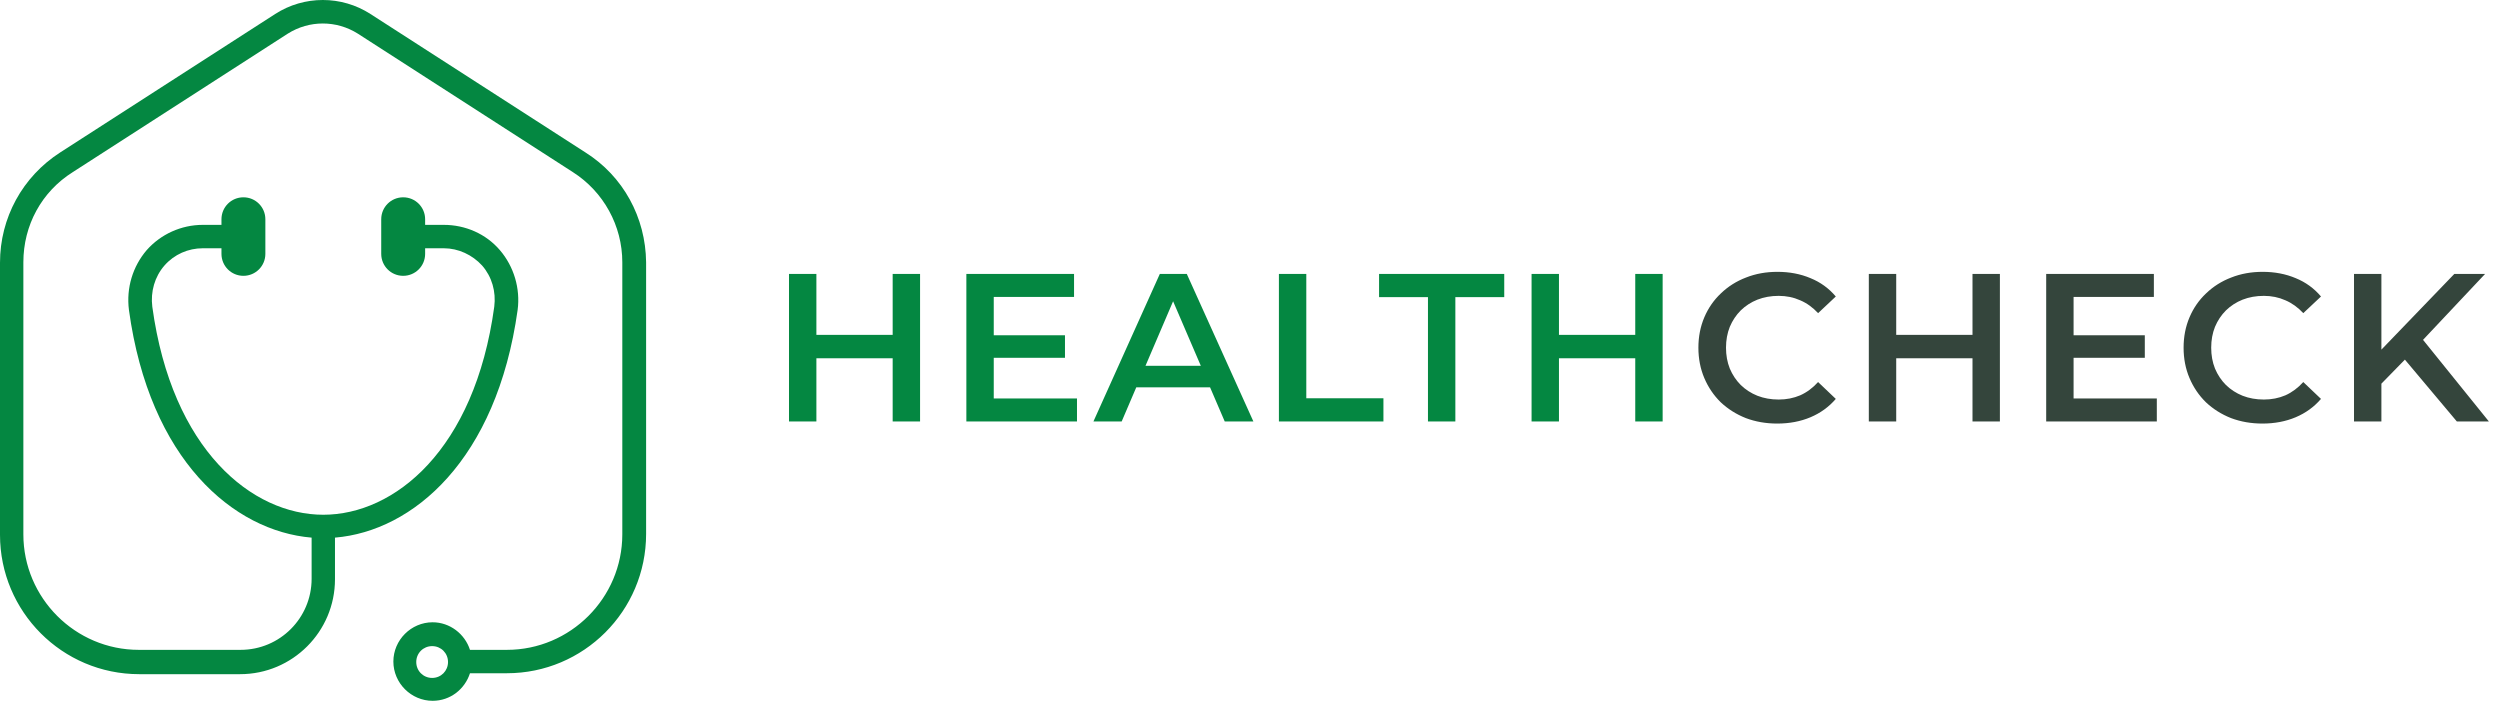 <svg width="261" height="74" viewBox="0 0 261 74" fill="none" xmlns="http://www.w3.org/2000/svg">
<path d="M93.195 28.6H96.055V44H93.195V28.6ZM85.231 44H82.371V28.6H85.231V44ZM93.415 37.4H84.989V34.958H93.415V37.4ZM103.528 35.002H111.184V37.356H103.528V35.002ZM103.748 41.602H112.438V44H100.888V28.6H112.13V30.998H103.748V41.602ZM114.155 44L121.085 28.6H123.901L130.853 44H127.861L121.899 30.118H123.043L117.103 44H114.155ZM117.345 40.436L118.115 38.192H126.431L127.201 40.436H117.345ZM133.518 44V28.6H136.378V41.58H144.43V44H133.518ZM149.079 44V31.02H143.975V28.6H157.043V31.02H151.939V44H149.079ZM170.72 28.6H173.58V44H170.72V28.6ZM162.756 44H159.896V28.6H162.756V44ZM170.94 37.4H162.514V34.958H170.94V37.4Z" fill="#048741"/>
<path d="M185.541 44.22C184.368 44.22 183.275 44.029 182.263 43.648C181.266 43.252 180.393 42.702 179.645 41.998C178.912 41.279 178.34 40.436 177.929 39.468C177.519 38.5 177.313 37.444 177.313 36.3C177.313 35.156 177.519 34.1 177.929 33.132C178.34 32.164 178.919 31.328 179.667 30.624C180.415 29.905 181.288 29.355 182.285 28.974C183.283 28.578 184.375 28.38 185.563 28.38C186.825 28.38 187.976 28.6 189.017 29.04C190.059 29.465 190.939 30.103 191.657 30.954L189.809 32.692C189.252 32.091 188.629 31.643 187.939 31.35C187.25 31.042 186.502 30.888 185.695 30.888C184.889 30.888 184.148 31.02 183.473 31.284C182.813 31.548 182.234 31.922 181.735 32.406C181.251 32.89 180.87 33.462 180.591 34.122C180.327 34.782 180.195 35.508 180.195 36.3C180.195 37.092 180.327 37.818 180.591 38.478C180.87 39.138 181.251 39.71 181.735 40.194C182.234 40.678 182.813 41.052 183.473 41.316C184.148 41.58 184.889 41.712 185.695 41.712C186.502 41.712 187.25 41.565 187.939 41.272C188.629 40.964 189.252 40.502 189.809 39.886L191.657 41.646C190.939 42.482 190.059 43.12 189.017 43.56C187.976 44 186.817 44.22 185.541 44.22ZM205.929 28.6H208.789V44H205.929V28.6ZM197.965 44H195.105V28.6H197.965V44ZM206.149 37.4H197.723V34.958H206.149V37.4ZM216.262 35.002H223.918V37.356H216.262V35.002ZM216.482 41.602H225.172V44H213.622V28.6H224.864V30.998H216.482V41.602ZM236.195 44.22C235.021 44.22 233.929 44.029 232.917 43.648C231.919 43.252 231.047 42.702 230.299 41.998C229.565 41.279 228.993 40.436 228.583 39.468C228.172 38.5 227.967 37.444 227.967 36.3C227.967 35.156 228.172 34.1 228.583 33.132C228.993 32.164 229.573 31.328 230.321 30.624C231.069 29.905 231.941 29.355 232.939 28.974C233.936 28.578 235.029 28.38 236.217 28.38C237.478 28.38 238.629 28.6 239.671 29.04C240.712 29.465 241.592 30.103 242.311 30.954L240.463 32.692C239.905 32.091 239.282 31.643 238.593 31.35C237.903 31.042 237.155 30.888 236.349 30.888C235.542 30.888 234.801 31.02 234.127 31.284C233.467 31.548 232.887 31.922 232.389 32.406C231.905 32.89 231.523 33.462 231.245 34.122C230.981 34.782 230.849 35.508 230.849 36.3C230.849 37.092 230.981 37.818 231.245 38.478C231.523 39.138 231.905 39.71 232.389 40.194C232.887 40.678 233.467 41.052 234.127 41.316C234.801 41.58 235.542 41.712 236.349 41.712C237.155 41.712 237.903 41.565 238.593 41.272C239.282 40.964 239.905 40.502 240.463 39.886L242.311 41.646C241.592 42.482 240.712 43.12 239.671 43.56C238.629 44 237.471 44.22 236.195 44.22ZM248.31 40.37L248.156 36.982L256.23 28.6H259.442L252.732 35.728L251.148 37.466L248.31 40.37ZM245.758 44V28.6H248.618V44H245.758ZM256.494 44L250.598 36.982L252.49 34.892L259.838 44H256.494Z" fill="#34453C"/>
<path d="M45.117 70.775C44.19 70.775 43.457 70.042 43.457 69.115C43.457 68.188 44.19 67.455 45.117 67.455C46.044 67.455 46.773 68.188 46.773 69.115C46.773 70.042 46.044 70.775 45.117 70.775ZM61.114 15.911L38.679 1.463C35.654 -0.488 31.753 -0.488 28.728 1.463L6.29 15.911C2.342 18.451 0 22.747 0 27.431V55.838C0 63.842 6.488 70.383 14.535 70.383H25.071C30.532 70.383 34.972 65.943 34.972 60.476V56.129C43.116 55.447 51.846 48.029 54.041 32.36C54.335 30.114 53.653 27.823 52.187 26.113C50.725 24.406 48.58 23.476 46.335 23.476H44.384V22.89C44.384 21.622 43.36 20.599 42.092 20.599C40.824 20.599 39.8 21.622 39.8 22.89V26.504C39.8 27.772 40.824 28.796 42.092 28.796C43.36 28.796 44.384 27.772 44.384 26.504V25.919H46.335C47.847 25.919 49.309 26.601 50.333 27.722C51.361 28.896 51.799 30.456 51.601 32.018C49.554 47.005 41.165 53.74 33.751 53.74C26.339 53.74 17.948 47.005 15.9 32.018C15.706 30.456 16.144 28.896 17.168 27.722C18.192 26.551 19.657 25.919 21.166 25.919H23.121V26.504C23.121 27.772 24.144 28.796 25.413 28.796C26.681 28.796 27.704 27.772 27.704 26.504V22.89C27.704 21.622 26.681 20.599 25.413 20.599C24.144 20.599 23.121 21.622 23.121 22.89V23.476H21.166C18.925 23.476 16.78 24.453 15.315 26.113C13.852 27.823 13.17 30.068 13.461 32.36C15.609 48.029 24.389 55.447 32.533 56.129V60.425C32.533 64.524 29.217 67.844 25.118 67.844H14.485C7.853 67.844 2.439 62.426 2.439 55.788V27.381C2.439 23.526 4.34 20.013 7.609 17.962L30.043 3.514C32.288 2.099 35.116 2.099 37.361 3.514L59.796 17.962C63.018 20.013 64.969 23.576 64.969 27.381V55.788C64.969 62.426 59.555 67.844 52.92 67.844H49.065C48.53 66.184 46.971 64.966 45.164 64.966C42.922 64.966 41.068 66.82 41.068 69.065C41.068 71.31 42.922 73.164 45.164 73.164C47.017 73.164 48.53 71.946 49.065 70.286H52.92C60.92 70.286 67.454 63.795 67.454 55.741V27.381C67.404 22.697 65.066 18.4 61.114 15.911Z" fill="#048741"/>
</svg>
